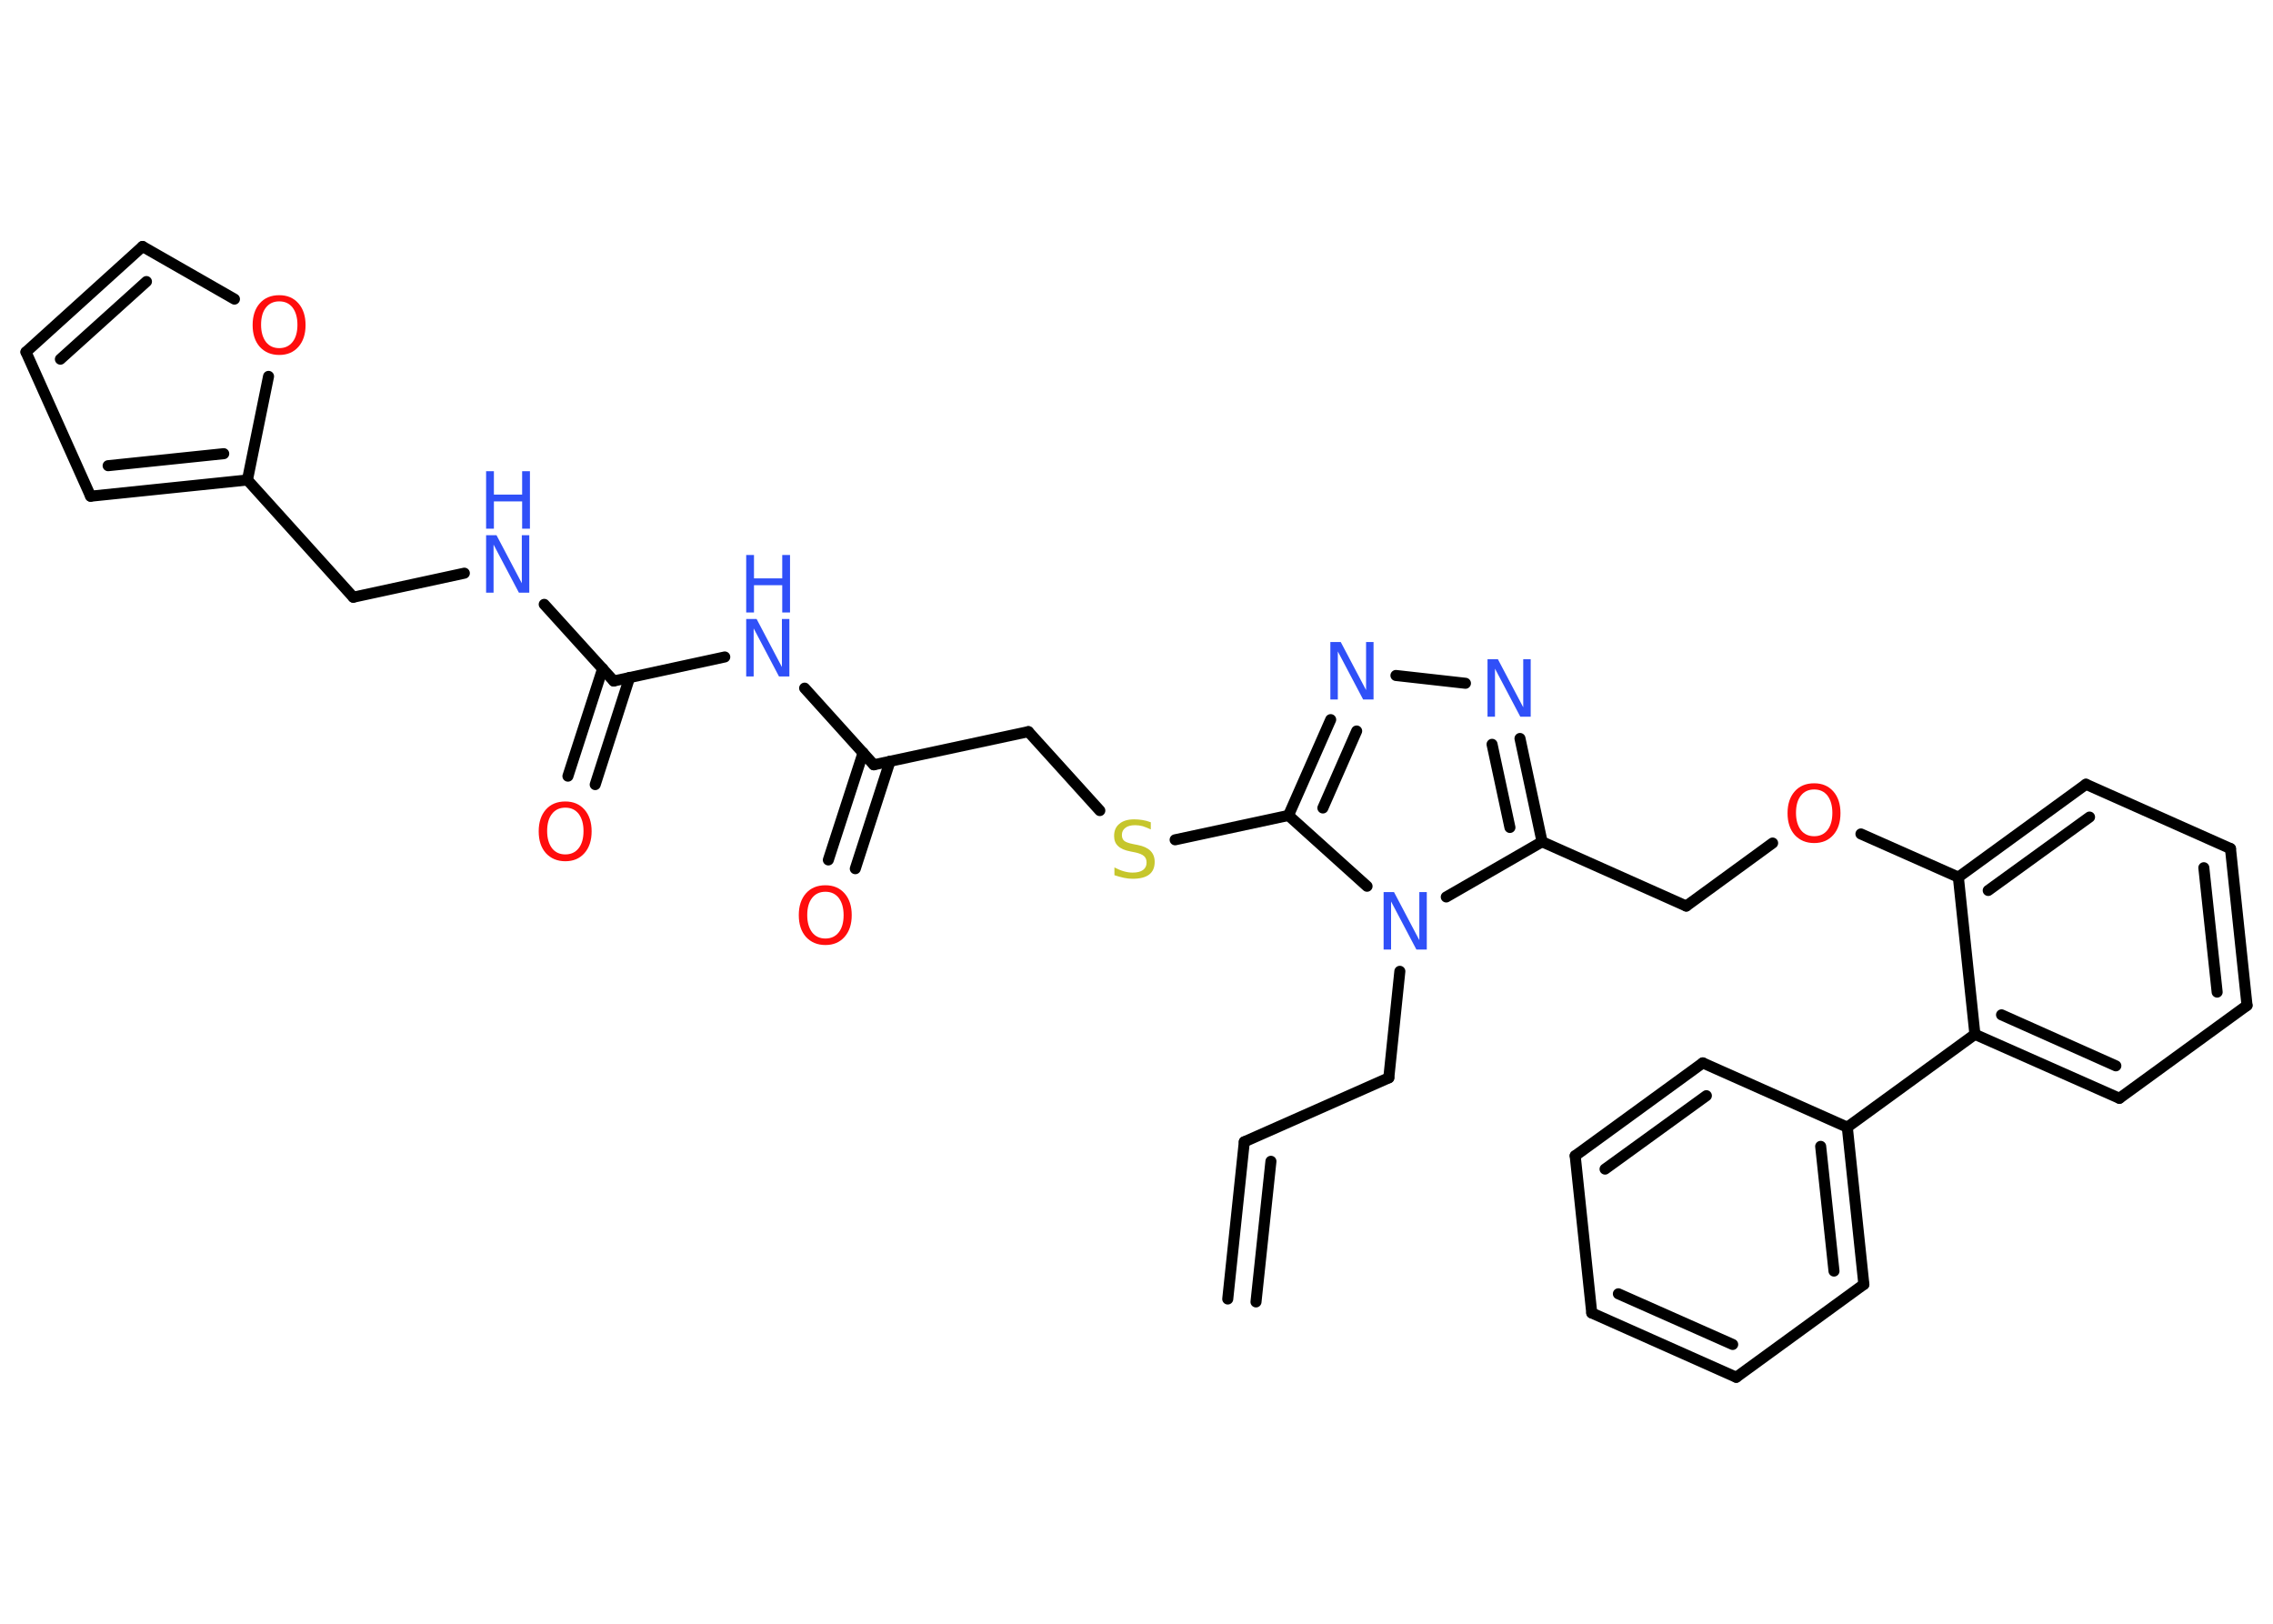 <?xml version='1.0' encoding='UTF-8'?>
<!DOCTYPE svg PUBLIC "-//W3C//DTD SVG 1.1//EN" "http://www.w3.org/Graphics/SVG/1.1/DTD/svg11.dtd">
<svg version='1.2' xmlns='http://www.w3.org/2000/svg' xmlns:xlink='http://www.w3.org/1999/xlink' width='70.0mm' height='50.0mm' viewBox='0 0 70.0 50.0'>
  <desc>Generated by the Chemistry Development Kit (http://github.com/cdk)</desc>
  <g stroke-linecap='round' stroke-linejoin='round' stroke='#000000' stroke-width='.34' fill='#3050F8'>
    <rect x='.0' y='.0' width='70.0' height='50.0' fill='#FFFFFF' stroke='none'/>
    <g id='mol1' class='mol'>
      <g id='mol1bnd1' class='bond'>
        <line x1='38.32' y1='35.16' x2='37.81' y2='40.0'/>
        <line x1='39.14' y1='35.76' x2='38.68' y2='40.09'/>
      </g>
      <line id='mol1bnd2' class='bond' x1='38.32' y1='35.16' x2='42.77' y2='33.19'/>
      <line id='mol1bnd3' class='bond' x1='42.77' y1='33.19' x2='43.11' y2='29.91'/>
      <line id='mol1bnd4' class='bond' x1='44.54' y1='27.62' x2='47.49' y2='25.92'/>
      <line id='mol1bnd5' class='bond' x1='47.49' y1='25.92' x2='51.93' y2='27.9'/>
      <line id='mol1bnd6' class='bond' x1='51.93' y1='27.9' x2='54.59' y2='25.96'/>
      <line id='mol1bnd7' class='bond' x1='57.31' y1='25.68' x2='60.31' y2='27.01'/>
      <g id='mol1bnd8' class='bond'>
        <line x1='64.24' y1='24.15' x2='60.31' y2='27.01'/>
        <line x1='64.35' y1='25.16' x2='61.23' y2='27.42'/>
      </g>
      <line id='mol1bnd9' class='bond' x1='64.24' y1='24.15' x2='68.69' y2='26.13'/>
      <g id='mol1bnd10' class='bond'>
        <line x1='69.2' y1='30.96' x2='68.69' y2='26.13'/>
        <line x1='68.28' y1='30.55' x2='67.87' y2='26.72'/>
      </g>
      <line id='mol1bnd11' class='bond' x1='69.2' y1='30.96' x2='65.27' y2='33.82'/>
      <g id='mol1bnd12' class='bond'>
        <line x1='60.82' y1='31.85' x2='65.27' y2='33.82'/>
        <line x1='61.64' y1='31.25' x2='65.16' y2='32.82'/>
      </g>
      <line id='mol1bnd13' class='bond' x1='60.31' y1='27.01' x2='60.82' y2='31.85'/>
      <line id='mol1bnd14' class='bond' x1='60.82' y1='31.85' x2='56.89' y2='34.71'/>
      <g id='mol1bnd15' class='bond'>
        <line x1='57.4' y1='39.55' x2='56.89' y2='34.71'/>
        <line x1='56.48' y1='39.14' x2='56.07' y2='35.3'/>
      </g>
      <line id='mol1bnd16' class='bond' x1='57.4' y1='39.55' x2='53.47' y2='42.41'/>
      <g id='mol1bnd17' class='bond'>
        <line x1='49.02' y1='40.43' x2='53.47' y2='42.41'/>
        <line x1='49.84' y1='39.84' x2='53.36' y2='41.4'/>
      </g>
      <line id='mol1bnd18' class='bond' x1='49.02' y1='40.43' x2='48.51' y2='35.59'/>
      <g id='mol1bnd19' class='bond'>
        <line x1='52.44' y1='32.73' x2='48.51' y2='35.59'/>
        <line x1='52.55' y1='33.74' x2='49.43' y2='36.0'/>
      </g>
      <line id='mol1bnd20' class='bond' x1='56.89' y1='34.71' x2='52.44' y2='32.73'/>
      <g id='mol1bnd21' class='bond'>
        <line x1='47.49' y1='25.92' x2='46.81' y2='22.74'/>
        <line x1='46.5' y1='25.48' x2='45.95' y2='22.92'/>
      </g>
      <line id='mol1bnd22' class='bond' x1='45.13' y1='21.04' x2='42.99' y2='20.8'/>
      <g id='mol1bnd23' class='bond'>
        <line x1='40.98' y1='22.16' x2='39.68' y2='25.11'/>
        <line x1='41.78' y1='22.51' x2='40.74' y2='24.88'/>
      </g>
      <line id='mol1bnd24' class='bond' x1='42.1' y1='27.29' x2='39.68' y2='25.11'/>
      <line id='mol1bnd25' class='bond' x1='39.68' y1='25.11' x2='36.19' y2='25.86'/>
      <line id='mol1bnd26' class='bond' x1='33.87' y1='24.96' x2='31.67' y2='22.53'/>
      <line id='mol1bnd27' class='bond' x1='31.67' y1='22.53' x2='26.91' y2='23.55'/>
      <g id='mol1bnd28' class='bond'>
        <line x1='27.41' y1='23.44' x2='26.34' y2='26.75'/>
        <line x1='26.58' y1='23.18' x2='25.51' y2='26.48'/>
      </g>
      <line id='mol1bnd29' class='bond' x1='26.91' y1='23.55' x2='24.78' y2='21.19'/>
      <line id='mol1bnd30' class='bond' x1='22.32' y1='20.23' x2='18.9' y2='20.97'/>
      <g id='mol1bnd31' class='bond'>
        <line x1='19.39' y1='20.86' x2='18.33' y2='24.16'/>
        <line x1='18.56' y1='20.59' x2='17.49' y2='23.9'/>
      </g>
      <line id='mol1bnd32' class='bond' x1='18.9' y1='20.97' x2='16.76' y2='18.61'/>
      <line id='mol1bnd33' class='bond' x1='14.3' y1='17.65' x2='10.88' y2='18.39'/>
      <line id='mol1bnd34' class='bond' x1='10.88' y1='18.39' x2='7.62' y2='14.78'/>
      <g id='mol1bnd35' class='bond'>
        <line x1='2.79' y1='15.28' x2='7.62' y2='14.78'/>
        <line x1='3.33' y1='14.34' x2='6.89' y2='13.97'/>
      </g>
      <line id='mol1bnd36' class='bond' x1='2.79' y1='15.28' x2='.8' y2='10.84'/>
      <g id='mol1bnd37' class='bond'>
        <line x1='4.39' y1='7.59' x2='.8' y2='10.84'/>
        <line x1='4.51' y1='8.67' x2='1.86' y2='11.06'/>
      </g>
      <line id='mol1bnd38' class='bond' x1='4.39' y1='7.59' x2='7.22' y2='9.21'/>
      <line id='mol1bnd39' class='bond' x1='7.62' y1='14.78' x2='8.27' y2='11.59'/>
      <path id='mol1atm4' class='atom' d='M42.61 27.47h.32l.78 1.48v-1.48h.23v1.77h-.32l-.78 -1.48v1.48h-.23v-1.77z' stroke='none'/>
      <path id='mol1atm7' class='atom' d='M55.87 24.31q-.26 .0 -.41 .19q-.15 .19 -.15 .53q.0 .33 .15 .53q.15 .19 .41 .19q.26 .0 .41 -.19q.15 -.19 .15 -.53q.0 -.33 -.15 -.53q-.15 -.19 -.41 -.19zM55.87 24.12q.37 .0 .59 .25q.22 .25 .22 .67q.0 .42 -.22 .67q-.22 .25 -.59 .25q-.37 .0 -.6 -.25q-.22 -.25 -.22 -.67q.0 -.42 .22 -.67q.22 -.25 .6 -.25z' stroke='none' fill='#FF0D0D'/>
      <path id='mol1atm20' class='atom' d='M45.81 20.3h.32l.78 1.48v-1.48h.23v1.77h-.32l-.78 -1.48v1.48h-.23v-1.77z' stroke='none'/>
      <path id='mol1atm21' class='atom' d='M40.97 19.77h.32l.78 1.48v-1.48h.23v1.77h-.32l-.78 -1.48v1.48h-.23v-1.77z' stroke='none'/>
      <path id='mol1atm23' class='atom' d='M35.44 25.31v.23q-.13 -.06 -.25 -.1q-.12 -.03 -.23 -.03q-.2 .0 -.3 .08q-.11 .08 -.11 .22q.0 .12 .07 .18q.07 .06 .27 .1l.15 .03q.26 .05 .39 .18q.13 .13 .13 .34q.0 .26 -.17 .39q-.17 .13 -.51 .13q-.13 .0 -.27 -.03q-.14 -.03 -.29 -.08v-.24q.15 .08 .29 .12q.14 .04 .27 .04q.21 .0 .32 -.08q.11 -.08 .11 -.23q.0 -.13 -.08 -.2q-.08 -.07 -.26 -.11l-.15 -.03q-.27 -.05 -.39 -.17q-.12 -.11 -.12 -.31q.0 -.24 .16 -.37q.16 -.14 .46 -.14q.12 .0 .25 .02q.13 .02 .26 .07z' stroke='none' fill='#C6C62C'/>
      <path id='mol1atm26' class='atom' d='M25.42 27.46q-.26 .0 -.41 .19q-.15 .19 -.15 .53q.0 .33 .15 .53q.15 .19 .41 .19q.26 .0 .41 -.19q.15 -.19 .15 -.53q.0 -.33 -.15 -.53q-.15 -.19 -.41 -.19zM25.42 27.26q.37 .0 .59 .25q.22 .25 .22 .67q.0 .42 -.22 .67q-.22 .25 -.59 .25q-.37 .0 -.6 -.25q-.22 -.25 -.22 -.67q.0 -.42 .22 -.67q.22 -.25 .6 -.25z' stroke='none' fill='#FF0D0D'/>
      <g id='mol1atm27' class='atom'>
        <path d='M22.98 19.06h.32l.78 1.48v-1.48h.23v1.77h-.32l-.78 -1.48v1.48h-.23v-1.77z' stroke='none'/>
        <path d='M22.98 17.09h.24v.72h.87v-.72h.24v1.77h-.24v-.84h-.87v.84h-.24v-1.77z' stroke='none'/>
      </g>
      <path id='mol1atm29' class='atom' d='M17.41 24.87q-.26 .0 -.41 .19q-.15 .19 -.15 .53q.0 .33 .15 .53q.15 .19 .41 .19q.26 .0 .41 -.19q.15 -.19 .15 -.53q.0 -.33 -.15 -.53q-.15 -.19 -.41 -.19zM17.41 24.68q.37 .0 .59 .25q.22 .25 .22 .67q.0 .42 -.22 .67q-.22 .25 -.59 .25q-.37 .0 -.6 -.25q-.22 -.25 -.22 -.67q.0 -.42 .22 -.67q.22 -.25 .6 -.25z' stroke='none' fill='#FF0D0D'/>
      <g id='mol1atm30' class='atom'>
        <path d='M14.97 16.48h.32l.78 1.48v-1.48h.23v1.77h-.32l-.78 -1.48v1.48h-.23v-1.77z' stroke='none'/>
        <path d='M14.97 14.51h.24v.72h.87v-.72h.24v1.77h-.24v-.84h-.87v.84h-.24v-1.77z' stroke='none'/>
      </g>
      <path id='mol1atm36' class='atom' d='M8.6 9.28q-.26 .0 -.41 .19q-.15 .19 -.15 .53q.0 .33 .15 .53q.15 .19 .41 .19q.26 .0 .41 -.19q.15 -.19 .15 -.53q.0 -.33 -.15 -.53q-.15 -.19 -.41 -.19zM8.6 9.09q.37 .0 .59 .25q.22 .25 .22 .67q.0 .42 -.22 .67q-.22 .25 -.59 .25q-.37 .0 -.6 -.25q-.22 -.25 -.22 -.67q.0 -.42 .22 -.67q.22 -.25 .6 -.25z' stroke='none' fill='#FF0D0D'/>
    </g>
  </g>
</svg>
